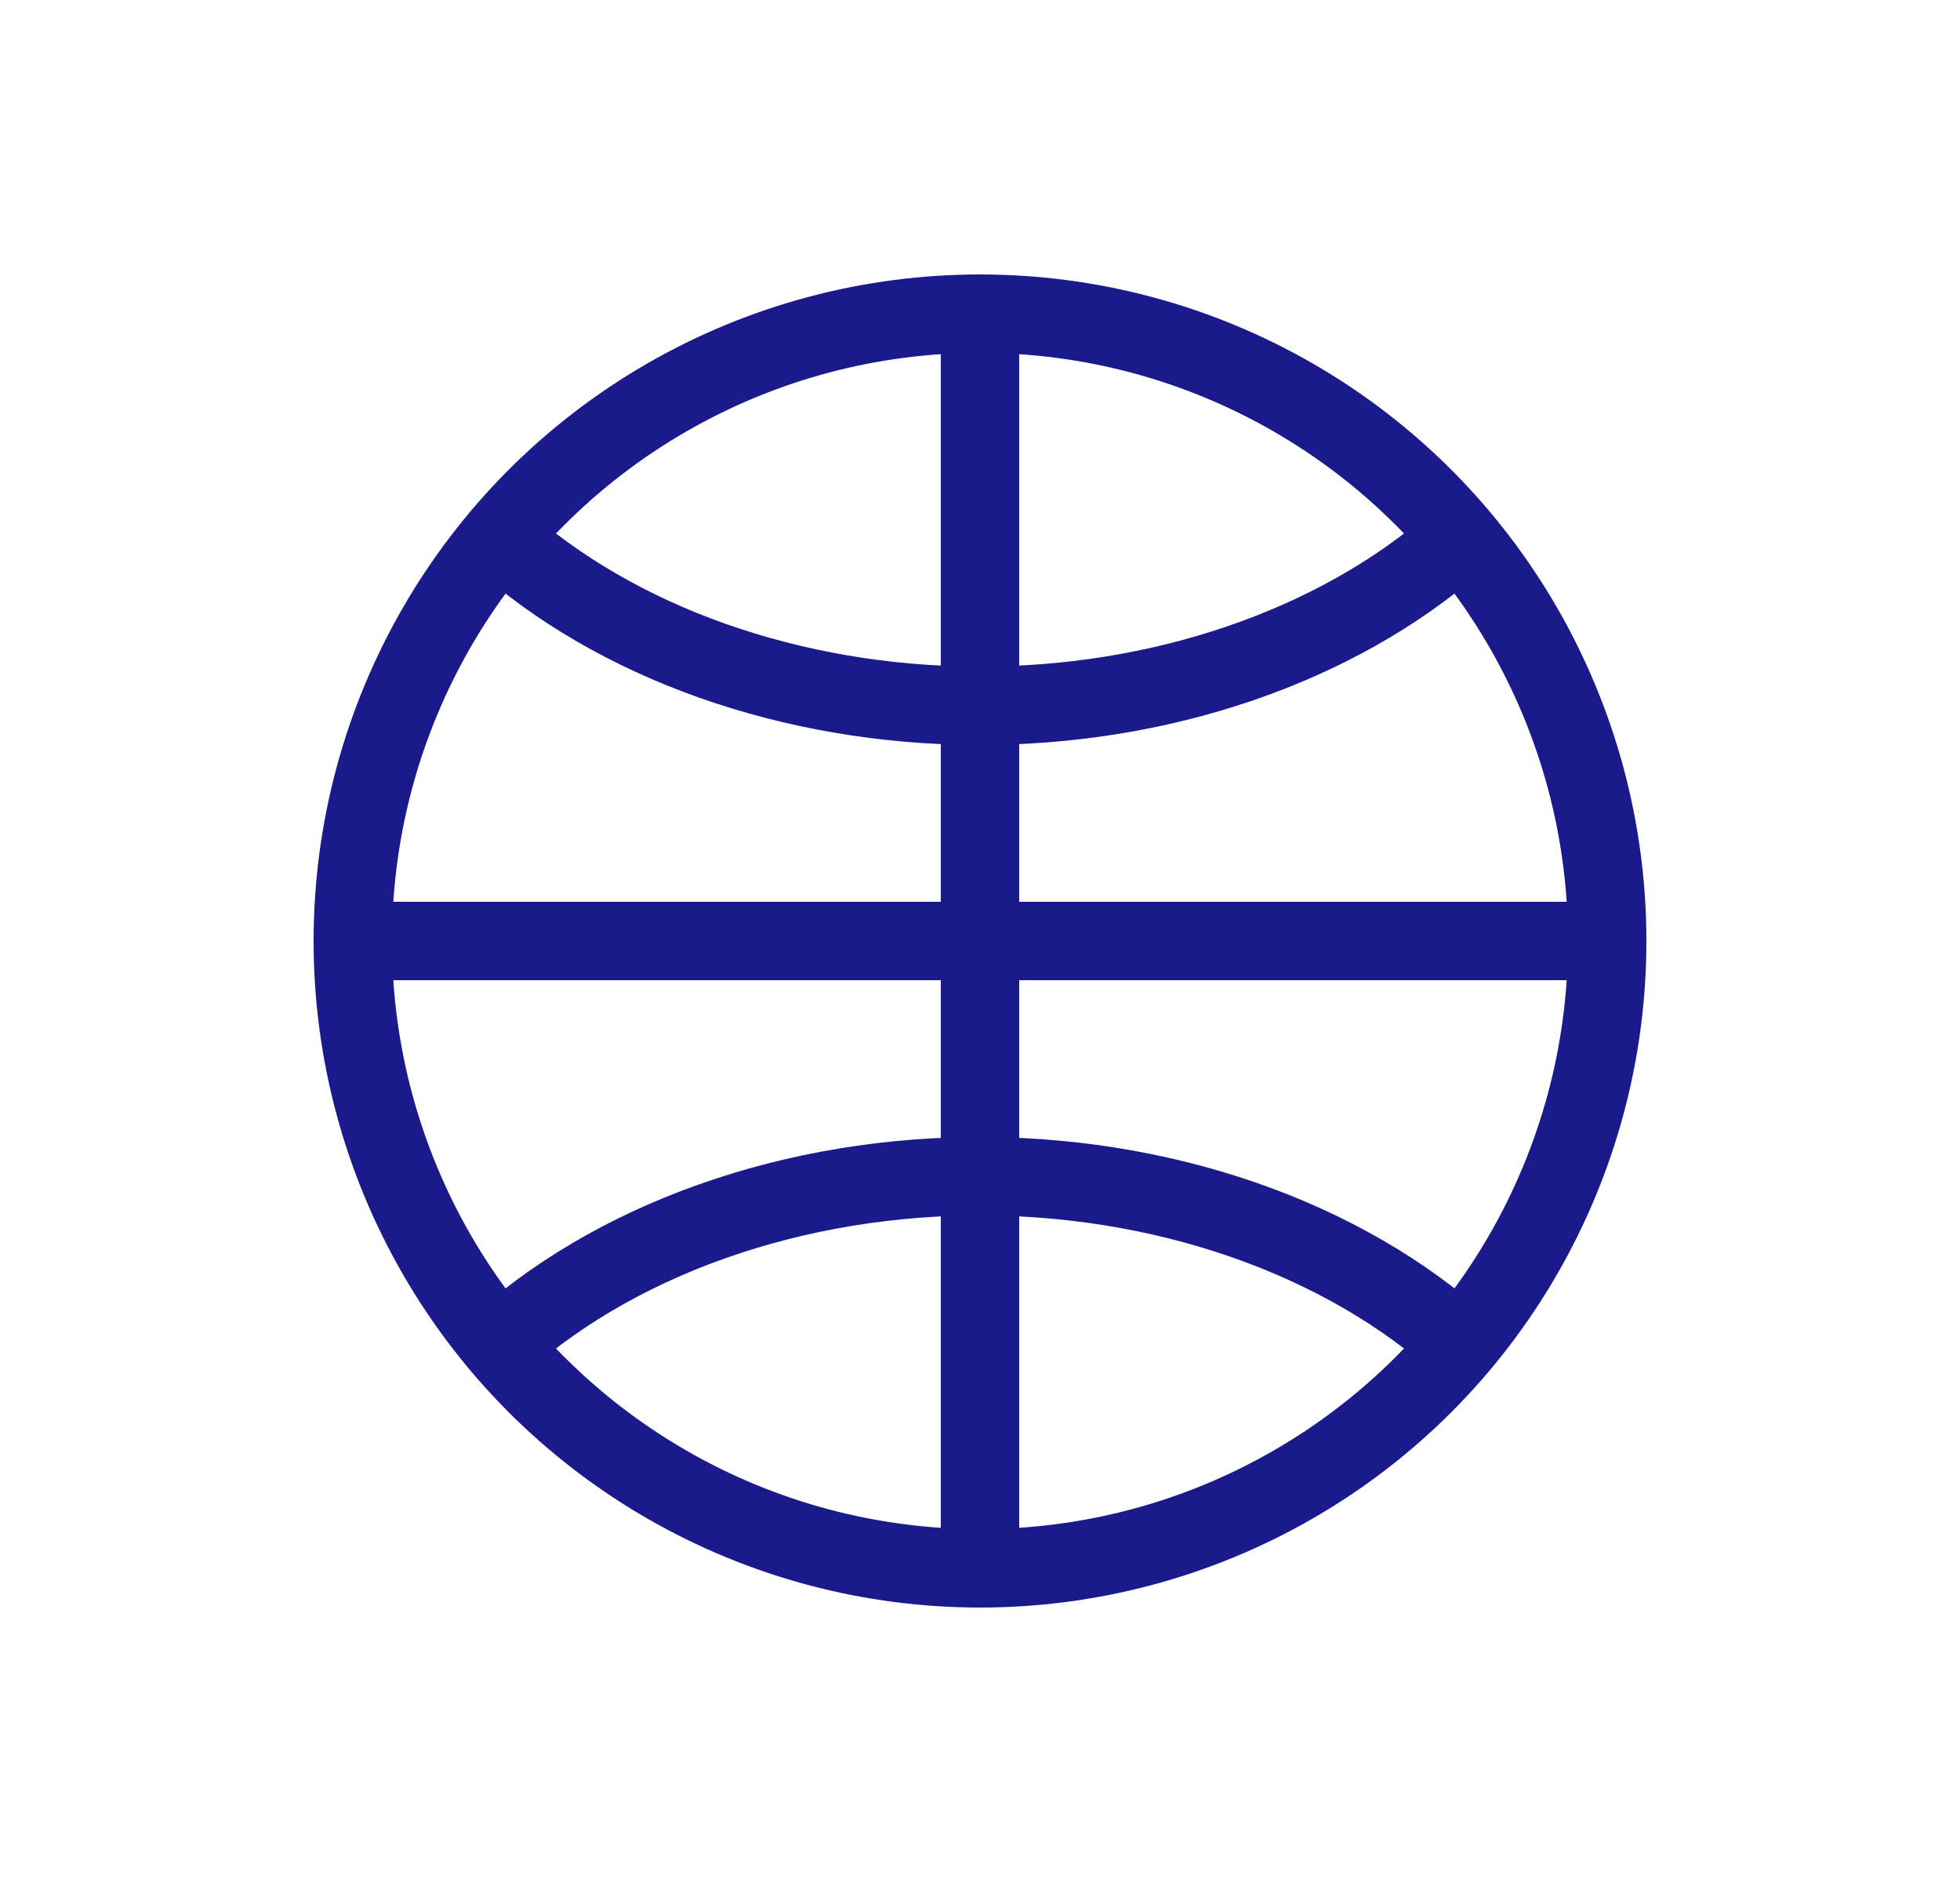 <svg width="25" height="24" viewBox="0 0 25 24" fill="none" xmlns="http://www.w3.org/2000/svg">
<circle cx="12.5" cy="12" r="8" stroke="#1A1A8D"/>
<path d="M18.707 6.785C17.975 7.461 17.054 8.009 16.011 8.391C14.967 8.774 13.824 8.981 12.663 8.999C11.502 9.017 10.349 8.844 9.285 8.494C8.221 8.144 7.272 7.624 6.503 6.971" stroke="#1A1A8D"/>
<path d="M18.822 17.323C18.083 16.608 17.137 16.027 16.055 15.625C14.974 15.223 13.785 15.009 12.578 15C11.371 14.991 10.177 15.188 9.086 15.574C7.994 15.96 7.033 16.527 6.275 17.231" stroke="#1A1A8D"/>
<path d="M12.5 4V20" stroke="#1A1A8D"/>
<path d="M20.5 12H4.5" stroke="#1A1A8D"/>
</svg>
